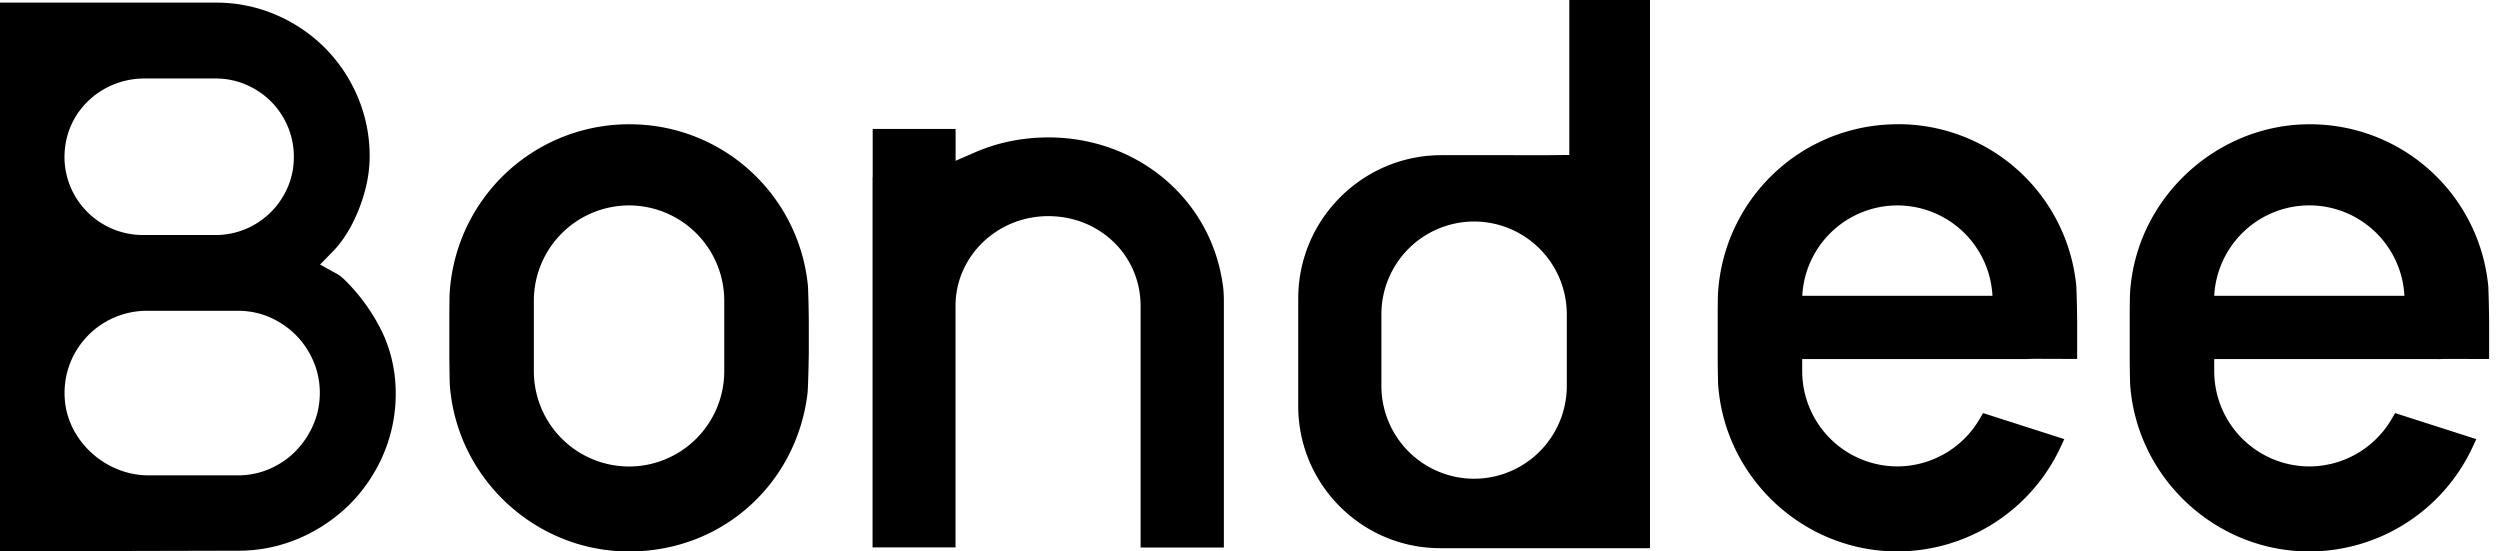 <?xml version="1.0" ?>
<svg xmlns="http://www.w3.org/2000/svg" viewBox="0 0 136 30" role="img" fill="#000">
	<path d="M18.654 15.137c-.11-.1-.232-.19-.364-.26l-.878-.486.704-.721c.342-.35.653-.778.927-1.27a8.789 8.789 0 0 0 .775-1.896 7.25 7.25 0 0 0 .292-1.988 8.23 8.23 0 0 0-.656-3.259 8.446 8.446 0 0 0-1.792-2.666A8.486 8.486 0 0 0 14.996.799a8.232 8.232 0 0 0-3.262-.656H0V29.98h4.126l8.804-.021a8.357 8.357 0 0 0 3.351-.678 8.867 8.867 0 0 0 2.727-1.831 8.644 8.644 0 0 0 1.841-2.717 8.358 8.358 0 0 0 .678-3.351c0-1.189-.27-2.41-.81-3.466a10.244 10.244 0 0 0-2.059-2.78h-.004Zm-5.728 10.722H8.08c-2.313 0-4.354-1.828-4.55-4.076-.111-1.271.3-2.488 1.156-3.423a4.483 4.483 0 0 1 3.301-1.453h4.96c.608 0 1.19.118 1.728.354.539.235 1.014.56 1.413.96.4.403.725.878.957 1.42.235.54.353 1.124.353 1.731s-.118 1.192-.353 1.731a4.744 4.744 0 0 1-.957 1.431c-.4.411-.878.736-1.416.971a4.34 4.34 0 0 1-1.75.354h.004Zm3.059-17.322c0 .579-.11 1.132-.332 1.646-.221.51-.528.967-.914 1.353a4.309 4.309 0 0 1-1.363.917 4.184 4.184 0 0 1-1.656.332H7.77a4.268 4.268 0 0 1-3.173-1.417 4.226 4.226 0 0 1-1.06-3.323c.239-2.152 2.098-3.776 4.329-3.776h3.85c.579 0 1.135.11 1.657.332.517.22.977.528 1.363.913.385.386.696.846.917 1.364a4.21 4.21 0 0 1 .332 1.656v.003ZM34.22 6.76a9.775 9.775 0 0 0-9.76 9.234c-.008.122-.015.703-.015 1.078v2.402c.004.479.015 1.303.025 1.47.375 5.08 4.658 9.056 9.75 9.056 5.093 0 9.115-3.694 9.708-8.595.032-.275.06-1.481.071-2.184v-1.678a61.789 61.789 0 0 0-.043-1.945 9.734 9.734 0 0 0-9.732-8.837h-.004Zm-5.178 9.595a5.185 5.185 0 0 1 5.178-5.18 5.185 5.185 0 0 1 5.179 5.18v3.844a5.185 5.185 0 0 1-5.179 5.179 5.185 5.185 0 0 1-5.178-5.18v-3.843ZM66.52 15.499c-.634-4.648-4.628-8.024-9.496-8.024-.678 0-1.367.068-2.045.204a9.552 9.552 0 0 0-1.923.603l-1.071.464V7.015h-4.511v2.598l-.007.036v20.13h4.514V16.637c0-2.691 2.263-4.879 5.043-4.879 2.816 0 5.025 2.149 5.025 4.89v13.138h4.529V16.391c0-.336-.018-.628-.053-.892h-.004ZM85.37 8.43l-1.093.011H78.418c-4.296 0-7.794 3.498-7.794 7.795v5.861c0 4.258 3.465 7.724 7.723 7.724h11.413V0h-4.39v8.43Zm-10.222 8.663a5.05 5.05 0 0 1 5.043-5.043 5.05 5.05 0 0 1 5.043 5.043V21a5.05 5.05 0 0 1-5.043 5.043 5.05 5.05 0 0 1-5.043-5.043v-3.908ZM103.218 6.76a9.775 9.775 0 0 0-9.76 9.233c-.007.121-.015.703-.015 1.078v2.402c0 .478.015 1.303.025 1.47.375 5.08 4.658 9.055 9.75 9.055a9.817 9.817 0 0 0 8.858-5.635l.222-.475-4.419-1.417-.185.318a5.2 5.2 0 0 1-4.476 2.584 5.185 5.185 0 0 1-5.178-5.18v-.66h12.173l.422-.014 2.362.008v-1.989a61.046 61.046 0 0 0-.043-1.945 9.734 9.734 0 0 0-9.732-8.837l-.004.003Zm0 4.415a5.185 5.185 0 0 1 5.172 4.918H98.044a5.186 5.186 0 0 1 5.171-4.918h.003ZM132.624 19.538l.421-.014 2.363.007v-1.988a64.233 64.233 0 0 0-.043-1.945 9.734 9.734 0 0 0-9.732-8.837c-5.065 0-9.476 4.054-9.761 9.233-.007.122-.015.703-.015 1.078v2.402c0 .479.015 1.303.025 1.47.375 5.08 4.658 9.056 9.751 9.056a9.817 9.817 0 0 0 8.857-5.636l.222-.475-4.419-1.417-.185.318a5.2 5.2 0 0 1-4.475 2.584 5.185 5.185 0 0 1-5.179-5.179v-.66h12.173l-.003.003Zm-6.995-8.366a5.184 5.184 0 0 1 5.171 4.919h-10.346a5.187 5.187 0 0 1 5.171-4.919h.004Z"/>
</svg>